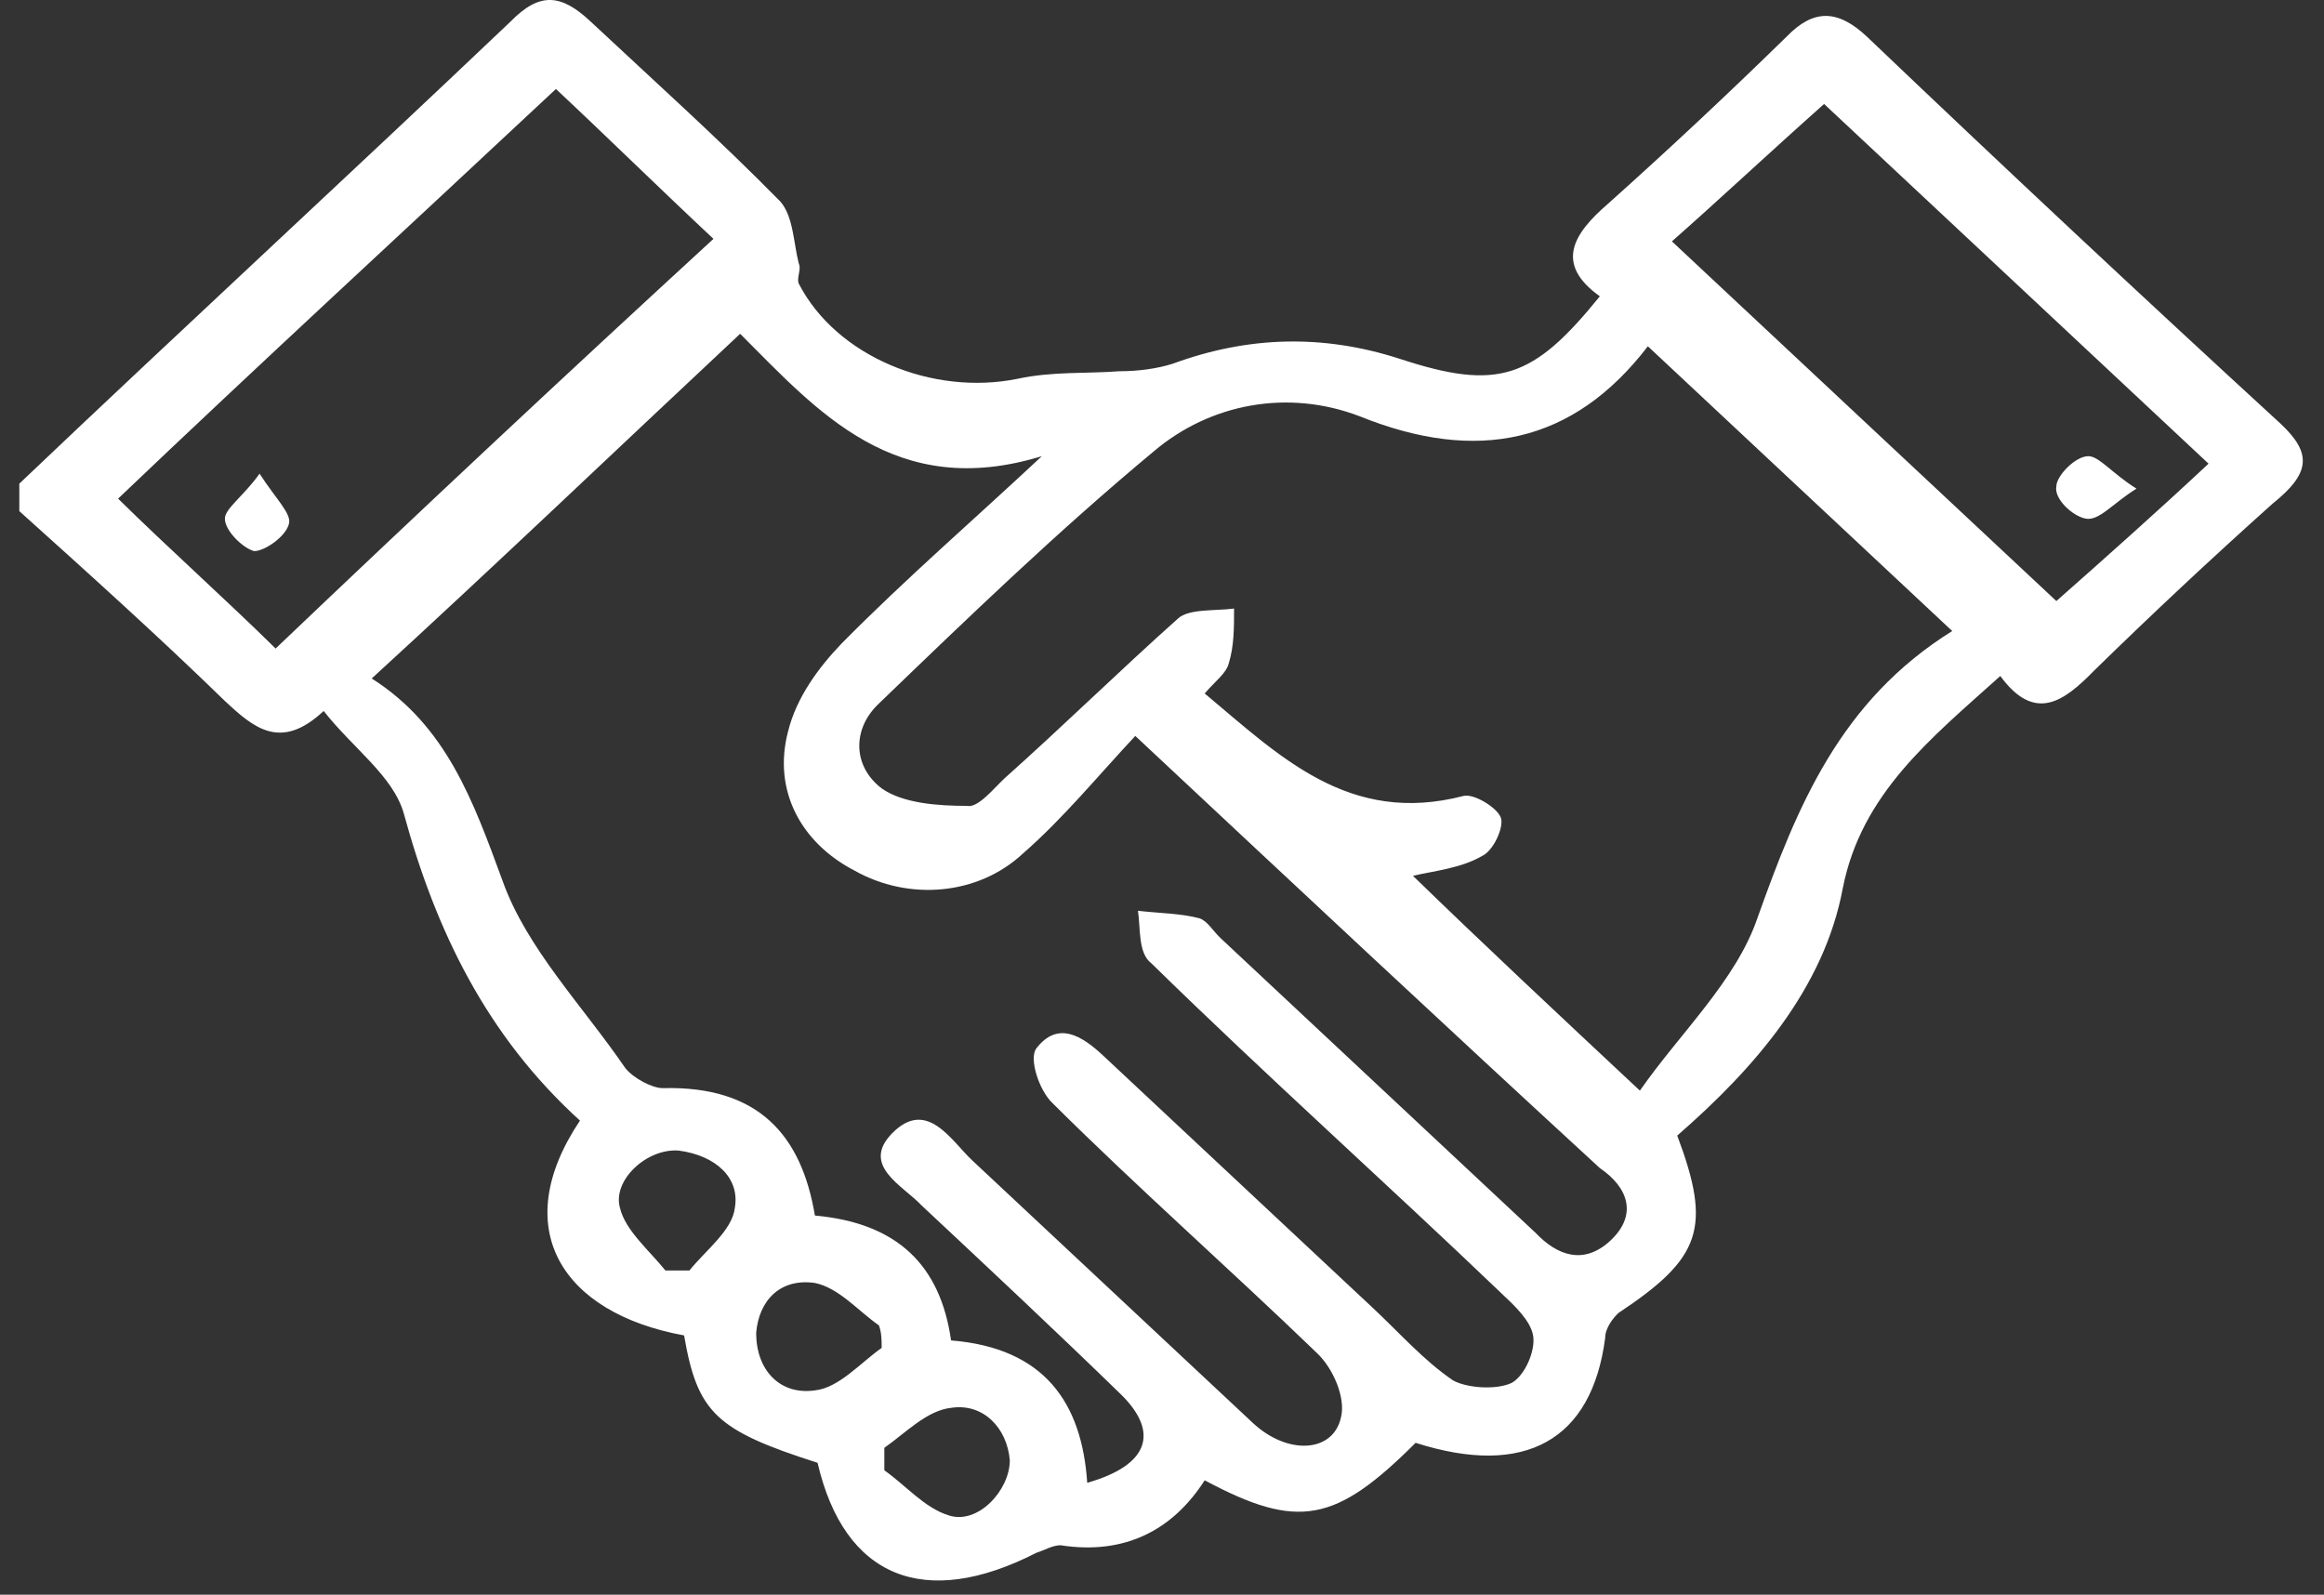 <svg width="102" height="70" viewBox="0 0 102 70" fill="none" xmlns="http://www.w3.org/2000/svg">
<rect x="0" y="0" width="102" height="70" fill="#333333" stroke="none"/>
<path d="M100.096 18.599C94.003 13.007 87.91 7.305 81.934 1.604C80.645 0.398 79.59 0.398 78.418 1.604C75.841 4.126 73.263 6.538 70.568 8.95C69.044 10.266 68.224 11.582 70.216 13.007C67.287 16.625 65.763 17.173 61.428 15.748C58.03 14.652 54.749 14.761 51.468 15.967C50.765 16.187 49.945 16.296 49.124 16.296C47.718 16.406 46.195 16.296 44.672 16.625C40.922 17.393 36.704 15.638 35.063 12.459C34.946 12.239 35.18 11.801 35.063 11.582C34.829 10.704 34.829 9.498 34.243 8.84C31.548 6.099 28.736 3.578 25.923 0.946C24.634 -0.26 23.697 -0.37 22.408 0.946C15.26 7.744 7.995 14.432 0.848 21.23C0.848 21.669 0.848 22.107 0.848 22.436C3.894 25.177 6.941 27.918 9.87 30.769C11.159 31.975 12.331 32.962 14.206 31.208C15.495 32.852 17.252 34.058 17.721 35.703C19.127 40.856 21.354 45.461 25.455 49.189C22.291 53.904 24.634 57.632 30.025 58.619C30.61 62.017 31.431 62.785 35.883 64.21C37.055 69.254 40.571 70.679 45.492 68.157C45.843 68.048 46.195 67.829 46.547 67.829C49.359 68.267 51.468 67.171 52.874 64.978C56.975 67.171 58.616 66.842 62.131 63.333C66.935 64.868 69.865 63.224 70.451 58.728C70.451 58.29 70.802 57.851 71.036 57.632C74.669 55.22 75.138 53.904 73.614 49.847C77.012 46.887 80.059 43.378 80.879 38.992C81.7 34.826 84.746 32.414 87.793 29.673C89.316 31.756 90.605 30.769 91.894 29.453C94.472 26.932 97.05 24.52 99.745 22.107C101.385 20.792 101.502 19.914 100.096 18.599ZM12.097 28.467C9.87 26.274 7.41 24.081 5.183 21.888C11.393 15.967 17.838 10.046 24.4 3.906C26.627 5.99 28.97 8.292 31.314 10.485C24.869 16.406 18.424 22.436 12.097 28.467ZM32.251 53.027C32.134 54.014 30.962 54.891 30.259 55.768C29.907 55.768 29.556 55.768 29.204 55.768C28.501 54.891 27.447 54.014 27.212 53.027C26.861 51.821 28.384 50.395 29.79 50.505C31.431 50.724 32.485 51.711 32.251 53.027ZM38.696 59.167C37.758 59.825 36.821 60.921 35.766 61.031C34.243 61.25 33.188 60.154 33.188 58.509C33.306 57.084 34.243 56.097 35.766 56.316C36.821 56.535 37.641 57.522 38.578 58.18C38.696 58.509 38.696 58.838 38.696 59.167ZM41.625 66.513C40.571 66.184 39.75 65.197 38.813 64.539C38.813 64.21 38.813 63.881 38.813 63.553C39.75 62.895 40.688 61.908 41.742 61.798C43.148 61.579 44.203 62.675 44.32 64.101C44.32 65.416 42.914 66.951 41.625 66.513ZM70.685 54.452C69.513 55.548 68.341 55.11 67.404 54.123C62.834 49.847 58.147 45.461 53.577 41.185C53.226 40.856 52.991 40.418 52.64 40.308C51.819 40.089 50.882 40.089 49.945 39.979C50.062 40.747 49.945 41.843 50.531 42.282C55.569 47.216 60.842 51.93 65.881 56.755C66.466 57.303 67.17 57.961 67.287 58.619C67.404 59.276 66.935 60.373 66.349 60.702C65.646 61.031 64.357 60.921 63.772 60.592C62.483 59.715 61.428 58.509 60.256 57.413C56.272 53.685 52.405 50.066 48.421 46.339C47.484 45.461 46.429 44.803 45.492 46.01C45.14 46.448 45.609 47.873 46.195 48.422C49.945 52.15 53.929 55.658 57.795 59.386C58.498 60.044 59.084 61.36 58.85 62.237C58.498 63.772 56.507 63.881 54.983 62.456C50.882 58.619 46.781 54.781 42.68 50.944C41.742 50.066 40.688 48.202 39.164 49.737C37.758 51.163 39.633 52.04 40.453 52.917C43.383 55.658 46.312 58.399 49.242 61.25C50.882 62.895 50.413 64.32 47.718 65.088C47.484 61.579 45.843 59.167 41.742 58.838C41.274 55.548 39.399 53.685 35.766 53.356C35.18 49.847 33.306 47.654 29.087 47.764C28.619 47.764 27.798 47.325 27.447 46.887C25.572 44.146 23.111 41.624 22.057 38.663C20.768 35.155 19.596 31.866 16.315 29.782C21.822 24.739 27.095 19.695 32.485 14.652C35.883 18.05 39.282 21.998 45.726 20.024C42.797 22.765 39.75 25.397 36.938 28.247C35.883 29.344 34.946 30.66 34.594 32.085C33.892 34.716 35.18 37.019 37.524 38.225C39.867 39.541 42.914 39.321 44.906 37.457C46.664 35.922 48.187 34.058 49.828 32.304C56.975 38.992 63.537 45.132 70.216 51.272C71.505 52.15 71.857 53.356 70.685 54.452ZM77.13 40.308C76.192 43.049 73.731 45.352 71.974 47.873C68.341 44.474 65.06 41.404 62.014 38.444C62.951 38.225 64.123 38.115 65.06 37.567C65.529 37.348 65.998 36.361 65.881 35.922C65.763 35.484 64.709 34.826 64.24 34.936C59.202 36.251 56.155 33.181 52.874 30.44C53.343 29.892 53.812 29.563 53.929 29.125C54.163 28.357 54.163 27.59 54.163 26.712C53.343 26.822 52.171 26.712 51.702 27.151C49.124 29.453 46.664 31.866 44.086 34.168C43.617 34.607 42.914 35.484 42.445 35.374C41.156 35.374 39.633 35.264 38.696 34.607C37.407 33.62 37.407 31.975 38.578 30.879C42.562 27.041 46.429 23.313 50.648 19.805C53.108 17.722 56.507 17.064 59.67 18.27C64.826 20.353 69.044 19.476 72.325 15.2C76.895 19.476 81.114 23.423 85.683 27.699C80.762 30.769 78.887 35.374 77.13 40.308ZM90.253 26.383C84.746 21.23 79.122 15.967 73.38 10.595C75.372 8.84 77.716 6.648 80.059 4.564C85.566 9.718 91.308 15.09 96.933 20.353C94.706 22.436 92.363 24.52 90.253 26.383Z" fill="white"/>
<path d="M9.87 22.765C9.87 23.313 10.69 24.081 11.159 24.191C11.628 24.191 12.565 23.533 12.683 22.984C12.8 22.546 12.097 21.888 11.393 20.791C10.69 21.778 9.87 22.327 9.87 22.765Z" fill="white"/>
<path d="M91.542 22.765C92.128 22.875 92.714 22.107 93.769 21.449C92.714 20.791 92.128 20.024 91.66 20.024C91.074 20.024 90.254 20.901 90.254 21.34C90.136 21.888 90.957 22.655 91.542 22.765Z" fill="white"/>
</svg>
